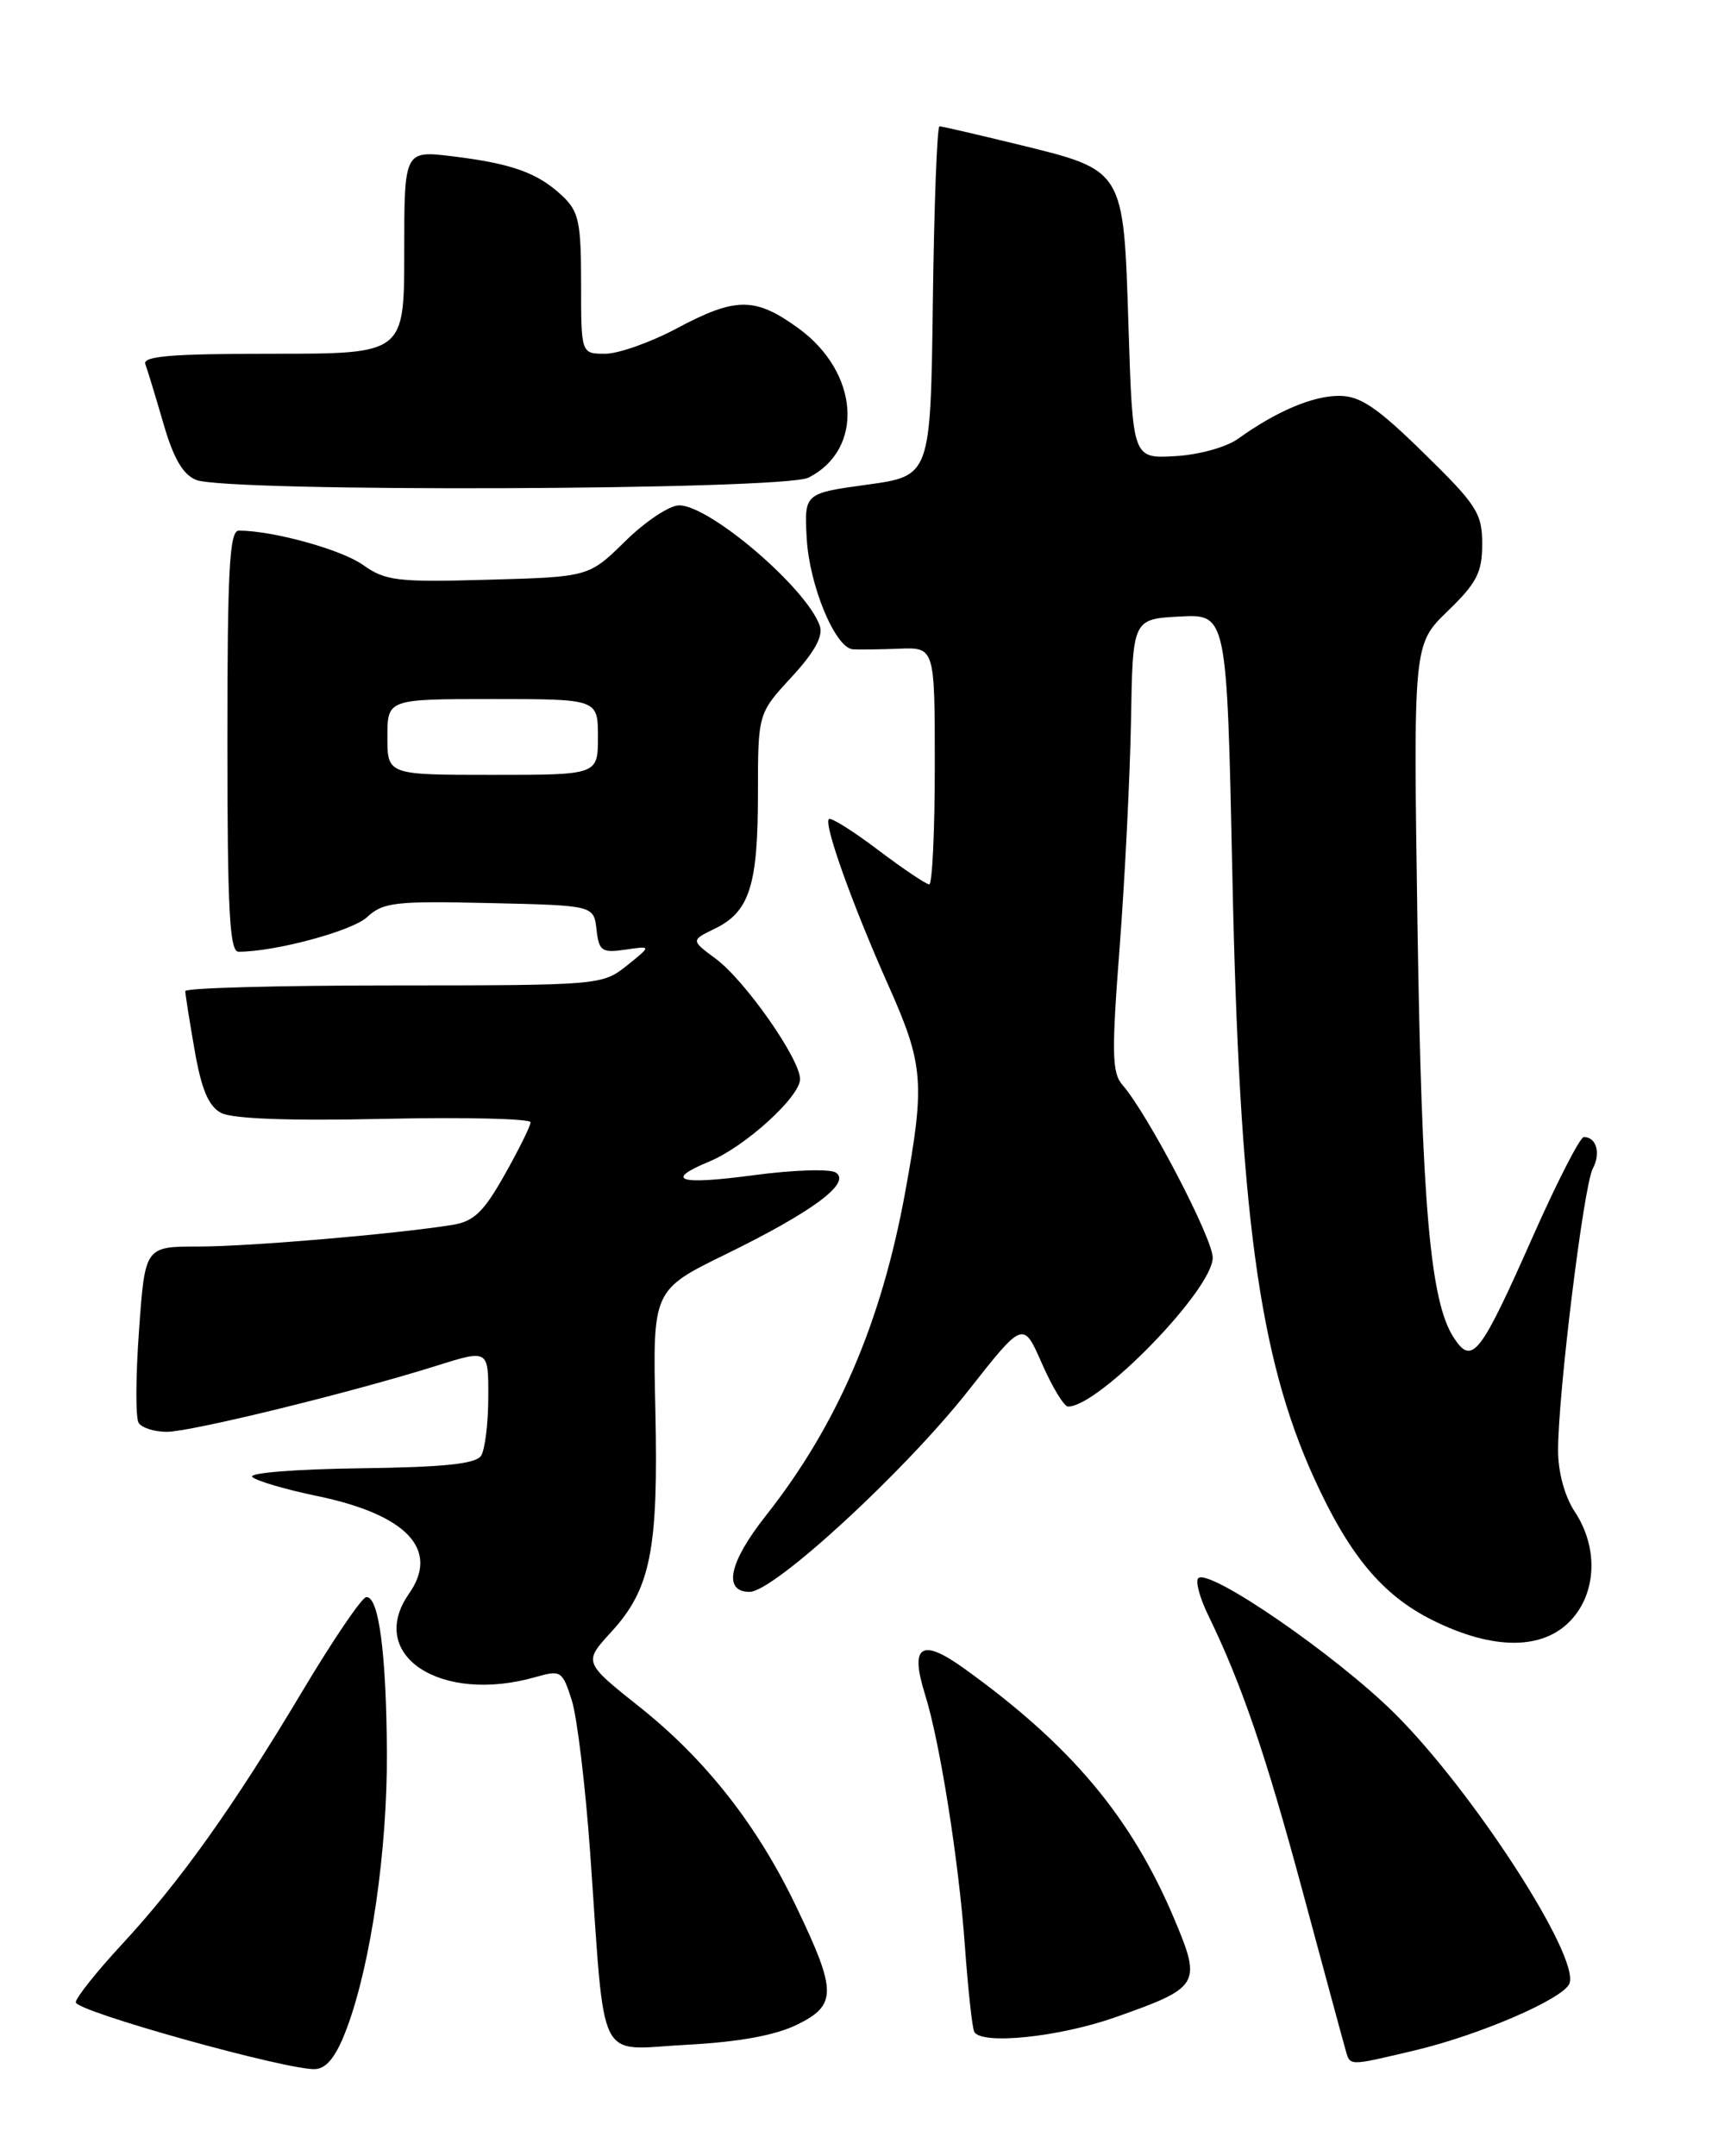 <?xml version="1.0" encoding="UTF-8" standalone="no"?>
<!DOCTYPE svg PUBLIC "-//W3C//DTD SVG 1.1//EN" "http://www.w3.org/Graphics/SVG/1.1/DTD/svg11.dtd" >
<svg xmlns="http://www.w3.org/2000/svg" xmlns:xlink="http://www.w3.org/1999/xlink" version="1.1" viewBox="0 0 204 256">
 <g >
 <path fill="currentColor"
d=" M 41.23 240.69 C 44.06 233.03 46.00 219.62 45.94 208.12 C 45.88 196.29 44.97 189.43 43.48 189.63 C 42.94 189.70 39.55 194.69 35.95 200.72 C 27.69 214.55 21.40 223.38 14.46 230.87 C 11.46 234.11 9.00 237.20 9.00 237.73 C 9.00 238.82 34.44 245.90 37.47 245.66 C 38.86 245.55 39.98 244.06 41.23 240.69 Z  M 167.96 243.45 C 175.64 241.64 185.67 237.31 186.36 235.50 C 187.60 232.29 174.88 212.65 165.61 203.44 C 158.63 196.51 143.54 186.13 142.28 187.38 C 141.93 187.74 142.46 189.71 143.46 191.76 C 147.43 199.93 150.28 208.24 154.66 224.50 C 157.18 233.85 159.46 242.29 159.74 243.25 C 160.33 245.35 159.94 245.34 167.96 243.45 Z  M 94.62 240.40 C 99.38 238.07 99.38 236.47 94.61 226.50 C 89.97 216.77 83.86 208.97 75.99 202.70 C 69.28 197.36 69.28 197.36 72.58 193.76 C 77.27 188.65 78.19 184.00 77.82 167.46 C 77.50 153.16 77.50 153.16 86.23 148.89 C 96.54 143.84 101.10 140.45 99.25 139.22 C 98.57 138.76 94.18 138.90 89.50 139.53 C 80.59 140.72 78.78 140.16 84.24 137.90 C 88.48 136.14 95.00 130.22 95.00 128.12 C 95.00 125.73 88.47 116.41 85.00 113.84 C 82.03 111.64 82.03 111.64 84.88 110.26 C 88.99 108.27 90.00 105.13 90.00 94.31 C 90.00 84.72 90.00 84.72 93.98 80.40 C 96.74 77.41 97.77 75.53 97.34 74.29 C 95.77 69.82 84.29 60.00 80.64 60.00 C 79.50 60.00 76.63 61.91 74.25 64.25 C 69.92 68.50 69.92 68.50 57.98 68.83 C 47.16 69.14 45.77 68.97 43.10 67.07 C 40.54 65.25 32.41 63.00 28.36 63.00 C 27.25 63.00 27.00 67.56 27.00 88.00 C 27.00 108.01 27.26 113.00 28.32 113.00 C 32.68 113.00 41.82 110.54 43.60 108.88 C 45.48 107.13 46.96 106.96 58.10 107.22 C 70.50 107.50 70.50 107.50 70.83 110.35 C 71.12 112.93 71.46 113.16 74.26 112.75 C 77.37 112.29 77.37 112.29 74.44 114.64 C 71.53 116.96 71.22 116.99 46.75 117.00 C 33.14 117.00 22.00 117.30 22.00 117.67 C 22.00 118.04 22.50 121.20 23.11 124.69 C 23.92 129.34 24.76 131.34 26.25 132.13 C 27.57 132.84 34.32 133.09 45.64 132.84 C 55.19 132.63 63.00 132.82 63.00 133.25 C 63.00 133.68 61.61 136.48 59.92 139.48 C 57.41 143.94 56.26 145.03 53.67 145.44 C 46.72 146.54 29.56 148.00 23.57 148.00 C 17.22 148.00 17.22 148.00 16.51 157.93 C 16.11 163.39 16.09 168.34 16.46 168.93 C 16.82 169.52 18.33 170.00 19.81 170.00 C 22.71 169.99 41.58 165.37 51.75 162.18 C 58.00 160.21 58.00 160.21 57.98 165.85 C 57.98 168.96 57.59 172.10 57.13 172.83 C 56.51 173.81 52.74 174.20 42.70 174.33 C 35.22 174.42 29.49 174.88 29.95 175.35 C 30.42 175.82 33.88 176.84 37.65 177.62 C 48.32 179.83 52.23 183.98 48.57 189.21 C 43.45 196.52 52.32 202.35 63.62 199.11 C 66.59 198.26 66.78 198.38 67.89 201.86 C 68.53 203.86 69.51 212.03 70.08 220.00 C 71.90 245.71 70.72 243.34 81.45 242.78 C 87.70 242.45 92.00 241.67 94.62 240.40 Z  M 132.43 239.51 C 142.47 235.97 142.70 235.60 139.46 227.89 C 134.35 215.76 127.20 207.23 114.45 198.07 C 109.37 194.43 108.01 195.36 109.85 201.21 C 111.60 206.78 113.86 221.02 114.57 231.00 C 114.95 236.22 115.45 240.84 115.69 241.25 C 116.59 242.81 125.77 241.86 132.43 239.51 Z  M 186.55 192.35 C 189.60 189.06 189.79 183.71 187.00 179.50 C 185.80 177.68 185.01 174.81 185.01 172.20 C 185.00 165.56 188.05 140.77 189.13 138.75 C 190.11 136.93 189.56 135.00 188.07 135.00 C 187.62 135.00 184.91 140.29 182.04 146.75 C 175.75 160.95 174.81 162.16 172.63 158.83 C 169.82 154.55 168.82 143.09 168.31 109.50 C 167.82 76.50 167.82 76.50 171.91 72.55 C 175.36 69.21 176.00 67.97 176.00 64.59 C 176.00 60.94 175.36 59.95 169.06 53.79 C 163.50 48.34 161.51 47.00 159.01 47.00 C 155.87 47.00 151.58 48.82 147.00 52.10 C 145.59 53.11 142.31 54.01 139.50 54.16 C 134.50 54.44 134.50 54.44 134.00 38.74 C 133.40 19.97 133.58 20.26 120.79 17.13 C 115.99 15.96 111.84 15.00 111.56 15.00 C 111.27 15.00 110.92 24.34 110.77 35.75 C 110.50 56.50 110.50 56.50 103.00 57.54 C 95.50 58.57 95.50 58.57 95.79 63.91 C 96.10 69.52 99.18 76.94 101.27 77.09 C 101.95 77.14 104.41 77.11 106.75 77.02 C 111.00 76.85 111.00 76.85 111.00 90.92 C 111.00 98.67 110.70 105.00 110.34 105.00 C 109.98 105.00 107.24 103.16 104.26 100.91 C 101.28 98.66 98.66 97.01 98.42 97.25 C 97.80 97.87 101.22 107.43 105.53 117.09 C 109.68 126.40 109.85 128.60 107.48 141.57 C 104.64 157.10 99.39 169.26 90.92 179.98 C 86.56 185.50 85.82 189.00 89.01 189.00 C 91.90 189.00 107.40 174.73 115.01 165.07 C 121.50 156.82 121.50 156.82 123.73 161.91 C 124.96 164.71 126.35 167.00 126.83 167.00 C 130.50 167.00 144.00 153.10 144.00 149.32 C 144.00 147.02 136.29 132.26 133.29 128.82 C 132.03 127.39 131.98 125.04 132.96 112.32 C 133.58 104.17 134.18 92.10 134.30 85.50 C 134.50 73.50 134.50 73.50 140.09 73.20 C 145.68 72.91 145.68 72.91 146.33 103.70 C 147.16 143.93 149.48 161.08 156.02 175.46 C 160.20 184.66 164.15 189.40 170.10 192.36 C 177.28 195.94 183.23 195.94 186.55 192.35 Z  M 96.00 56.71 C 102.66 53.34 102.04 44.22 94.80 38.97 C 89.66 35.24 87.37 35.25 80.34 39.00 C 77.25 40.65 73.43 42.00 71.86 42.00 C 69.00 42.00 69.00 42.00 69.00 33.67 C 69.00 26.33 68.73 25.10 66.75 23.24 C 63.84 20.52 60.83 19.43 53.75 18.56 C 48.00 17.86 48.00 17.86 48.00 29.93 C 48.00 42.00 48.00 42.00 32.39 42.00 C 20.32 42.00 16.89 42.28 17.26 43.25 C 17.52 43.94 18.48 47.11 19.41 50.30 C 20.60 54.42 21.72 56.35 23.29 56.98 C 26.95 58.46 93.03 58.21 96.00 56.71 Z  M 46.00 87.50 C 46.00 83.00 46.00 83.00 58.50 83.00 C 71.00 83.00 71.00 83.00 71.00 87.50 C 71.00 92.00 71.00 92.00 58.50 92.00 C 46.00 92.00 46.00 92.00 46.00 87.50 Z "/>
</g>
</svg>